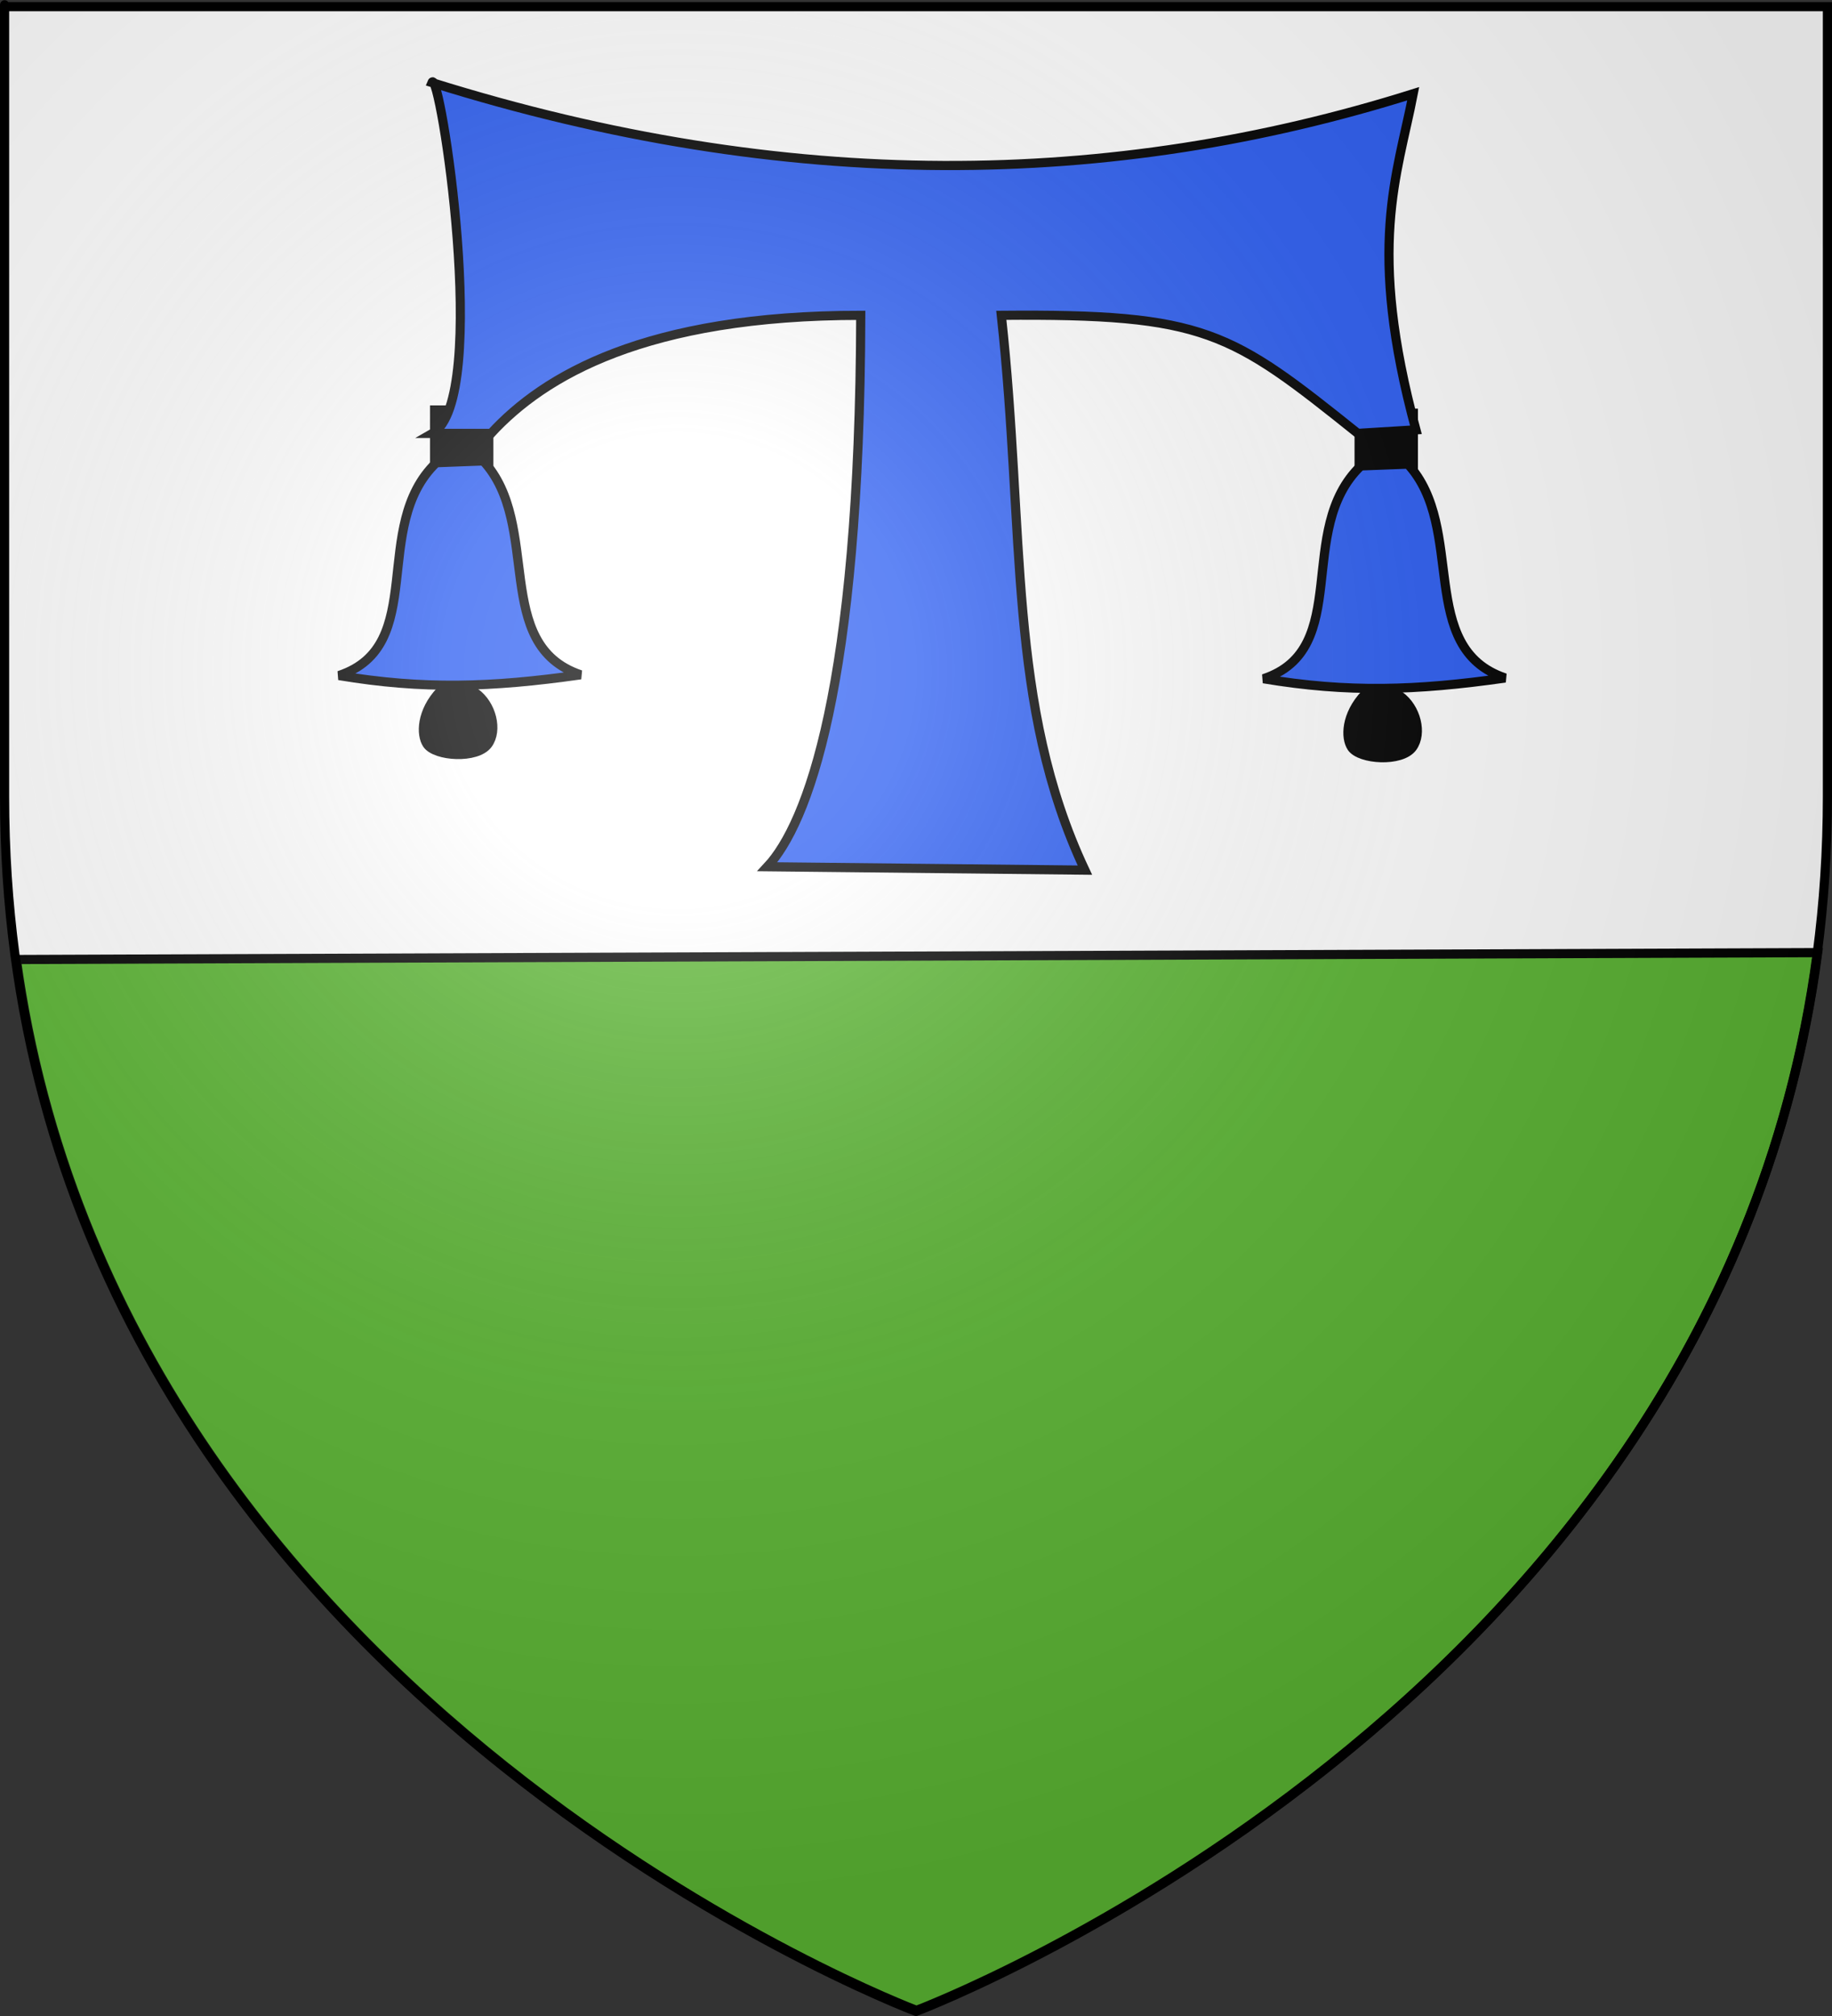 <?xml version="1.0" encoding="UTF-8" standalone="no"?>
<svg
   xmlns:dc="http://purl.org/dc/elements/1.1/"
   xmlns:cc="http://creativecommons.org/ns#"
   xmlns:rdf="http://www.w3.org/1999/02/22-rdf-syntax-ns#"
   xmlns:svg="http://www.w3.org/2000/svg"
   xmlns="http://www.w3.org/2000/svg"
   xmlns:xlink="http://www.w3.org/1999/xlink"
   xmlns:sodipodi="http://sodipodi.sourceforge.net/DTD/sodipodi-0.dtd"
   xmlns:inkscape="http://www.inkscape.org/namespaces/inkscape"
   height="660"
   width="600"
   version="1.0"
   id="svg2"
   sodipodi:version="0.32"
   inkscape:version="0.46"
   sodipodi:docname="000_tuj.svg"
   sodipodi:docbase="H:\wikipedia\Heraldique"
   inkscape:export-filename="/Users/olivier/Desktop/Blason Rouge/Blason_Vide_3D.png"
   inkscape:export-xdpi="144"
   inkscape:export-ydpi="144"
   inkscape:output_extension="org.inkscape.output.svg.inkscape">
  <rect width="100%" height="100%" fill="#333333" stroke="none"/>
  <sodipodi:namedview
     inkscape:window-height="1016"
     inkscape:window-width="1599"
     inkscape:pageshadow="2"
     inkscape:pageopacity="0.0"
     guidetolerance="10.0"
     gridtolerance="10.0"
     objecttolerance="10.0"
     borderopacity="1.0"
     bordercolor="#666666"
     pagecolor="#ffffff"
     id="base"
     showgrid="false"
     height="660px"
     inkscape:zoom="0.59157249"
     inkscape:cx="2.6920562"
     inkscape:cy="325.5"
     inkscape:window-x="10"
     inkscape:window-y="22"
     inkscape:current-layer="layer4" />
  <desc
     id="desc4">Flag of Canton of Valais (Wallis)</desc>
  <defs
     id="defs6">
    <inkscape:perspective
       sodipodi:type="inkscape:persp3d"
       inkscape:vp_x="0 : 330 : 1"
       inkscape:vp_y="0 : 1000 : 0"
       inkscape:vp_z="600 : 330 : 1"
       inkscape:persp3d-origin="300 : 220 : 1"
       id="perspective48" />
    <linearGradient
       id="linearGradient2893">
      <stop
         style="stop-color:white;stop-opacity:0.314;"
         offset="0"
         id="stop2895" />
      <stop
         id="stop2897"
         offset="0.19"
         style="stop-color:white;stop-opacity:0.251;" />
      <stop
         style="stop-color:#6b6b6b;stop-opacity:0.125;"
         offset="0.6"
         id="stop2901" />
      <stop
         style="stop-color:black;stop-opacity:0.125;"
         offset="1"
         id="stop2899" />
    </linearGradient>
    <linearGradient
       id="linearGradient2885">
      <stop
         id="stop2887"
         offset="0"
         style="stop-color:white;stop-opacity:1;" />
      <stop
         style="stop-color:white;stop-opacity:1;"
         offset="0.229"
         id="stop2891" />
      <stop
         id="stop2889"
         offset="1"
         style="stop-color:black;stop-opacity:1;" />
    </linearGradient>
    <linearGradient
       id="linearGradient2955">
      <stop
         id="stop2867"
         offset="0"
         style="stop-color:#fd0000;stop-opacity:1;" />
      <stop
         style="stop-color:#e77275;stop-opacity:0.659;"
         offset="0.5"
         id="stop2873" />
      <stop
         style="stop-color:black;stop-opacity:0.323;"
         offset="1"
         id="stop2959" />
    </linearGradient>
    <radialGradient
       inkscape:collect="always"
       xlink:href="#linearGradient2955"
       id="radialGradient2961"
       cx="225.524"
       cy="218.901"
       fx="225.524"
       fy="218.901"
       r="300"
       gradientTransform="matrix(-4.167939e-4,2.183,-1.884,-3.599562e-4,615.597,-289.121)"
       gradientUnits="userSpaceOnUse" />
    <polygon
       id="star"
       transform="scale(53,53)"
       points="0,-1 0.588,0.809 -0.951,-0.309 0.951,-0.309 -0.588,0.809 0,-1 " />
    <clipPath
       id="clip">
      <path
         d="M 0,-200 L 0,600 L 300,600 L 300,-200 L 0,-200 z "
         id="path10" />
    </clipPath>
    <radialGradient
       inkscape:collect="always"
       xlink:href="#linearGradient2955"
       id="radialGradient1911"
       gradientUnits="userSpaceOnUse"
       gradientTransform="matrix(-4.167939e-4,2.183,-1.884,-3.599562e-4,615.597,-289.121)"
       cx="225.524"
       cy="218.901"
       fx="225.524"
       fy="218.901"
       r="300" />
    <radialGradient
       inkscape:collect="always"
       xlink:href="#linearGradient2955"
       id="radialGradient2865"
       gradientUnits="userSpaceOnUse"
       gradientTransform="matrix(0,1.749,-1.593,-1.049767e-7,551.788,-191.29)"
       cx="225.524"
       cy="218.901"
       fx="225.524"
       fy="218.901"
       r="300" />
    <radialGradient
       inkscape:collect="always"
       xlink:href="#linearGradient2955"
       id="radialGradient2871"
       gradientUnits="userSpaceOnUse"
       gradientTransform="matrix(0,1.386,-1.323,-5.741131e-8,-158.082,-109.541)"
       cx="225.524"
       cy="218.901"
       fx="225.524"
       fy="218.901"
       r="300" />
    <radialGradient
       inkscape:collect="always"
       xlink:href="#linearGradient2893"
       id="radialGradient3163"
       gradientUnits="userSpaceOnUse"
       gradientTransform="matrix(1.353,0,0,1.349,-77.629,-85.747)"
       cx="221.445"
       cy="226.331"
       fx="221.445"
       fy="226.331"
       r="300" />
  </defs>
  <g
     inkscape:groupmode="layer"
     id="layer3"
     inkscape:label="Fond écu"
     style="display:inline"
     sodipodi:insensitive="true">
    <path
       id="path2855"
       style="fill:#ffffff;fill-opacity:1;fill-rule:evenodd;stroke:none;stroke-width:1px;stroke-linecap:butt;stroke-linejoin:miter;stroke-opacity:1"
       d="M 300,658.5 C 300,658.5 598.5,546.18 598.5,260.728 C 598.5,-24.723 598.5,2.176 598.5,2.176 L 1.5,2.176 L 1.5,260.728 C 1.5,546.18 300,658.5 300,658.5 z"
       sodipodi:nodetypes="cccccc" />
  </g>
  <g
     inkscape:groupmode="layer"
     id="layer5"
     inkscape:label="Coupé"
     style="display:inline">
    <path
       style="fill:#5ab532;fill-opacity:1;fill-rule:evenodd;stroke:#000000;stroke-width:3;stroke-linecap:butt;stroke-linejoin:miter;stroke-miterlimit:4;stroke-dasharray:none;stroke-opacity:1;display:inline"
       d="M 595.312,311.875 L 5.344,314.125 C 39.393,560.055 300.156,658.156 300.156,658.156 C 300.156,658.156 562.553,559.462 595.312,311.875 z"
       id="path3175" />
  </g>
  <g
     inkscape:groupmode="layer"
     id="layer4"
     inkscape:label="Meubles"
     style="display:inline">
    <g
       id="g2431"
       transform="translate(625.452,82.83)"
       style="stroke:#000000;stroke-opacity:1;stroke-width:3;stroke-miterlimit:4;stroke-dasharray:none">
      <g
         transform="translate(-633.761,-71.759)"
         id="g6218"
         style="stroke:#000000;stroke-opacity:1;stroke-width:3;stroke-miterlimit:4;stroke-dasharray:none">
        <rect
           style="opacity:1;fill:#000000;fill-opacity:1;fill-rule:nonzero;stroke:#000000;stroke-width:3;stroke-linecap:round;stroke-miterlimit:4;stroke-dasharray:none;stroke-opacity:1"
           id="rect3304"
           width="17.76"
           height="17.252"
           x="453.436"
           y="124.2" />
        <path
           style="fill:#000000;fill-opacity:1;fill-rule:nonzero;stroke:#000000;stroke-width:3;stroke-linecap:round;stroke-miterlimit:4;stroke-opacity:1;stroke-dasharray:none"
           d="M 458.012,194.96 C 464.65,194.96 456.645,194.96 463.283,194.96 C 463.283,198.376 460.083,211.987 466.747,216.73 C 472.165,220.586 474.236,229.059 470.897,233.616 C 467.285,238.545 453.717,237.667 450.984,233.616 C 448.896,230.521 448.984,222.929 455.426,216.145 C 461.037,210.237 458.012,198.376 458.012,194.96 z"
           id="rect3306"
           sodipodi:nodetypes="ccszzsc" />
        <path
           style="fill:#2b5df2;fill-opacity:1;fill-rule:nonzero;stroke:#000000;stroke-width:3;stroke-linecap:round;stroke-miterlimit:4;stroke-opacity:1;stroke-dasharray:none"
           d="M 453.992,141.462 L 469.398,140.876 C 488.726,161.873 471.984,201.026 501.268,210.894 C 471.958,215.075 449.675,215.741 422.122,211.137 C 451.487,201.383 432.24,162.344 453.992,141.462 z"
           id="rect3299"
           sodipodi:nodetypes="ccccc" />
      </g>
      <g
         transform="translate(-936.558,-72.807)"
         id="g8175"
         style="display:inline;stroke:#000000;stroke-opacity:1;stroke-width:3;stroke-miterlimit:4;stroke-dasharray:none">
        <rect
           style="opacity:1;fill:#000000;fill-opacity:1;fill-rule:nonzero;stroke:#000000;stroke-width:3;stroke-linecap:round;stroke-miterlimit:4;stroke-dasharray:none;stroke-opacity:1"
           id="rect8177"
           width="17.76"
           height="17.252"
           x="453.436"
           y="124.2" />
        <path
           style="fill:#000000;fill-opacity:1;fill-rule:nonzero;stroke:#000000;stroke-width:3;stroke-linecap:round;stroke-miterlimit:4;stroke-opacity:1;stroke-dasharray:none"
           d="M 458.012,194.96 C 464.65,194.96 456.645,194.96 463.283,194.96 C 463.283,198.376 460.083,211.987 466.747,216.73 C 472.165,220.586 474.236,229.059 470.897,233.616 C 467.285,238.545 453.717,237.667 450.984,233.616 C 448.896,230.521 448.984,222.929 455.426,216.145 C 461.037,210.237 458.012,198.376 458.012,194.96 z"
           id="path8179"
           sodipodi:nodetypes="ccszzsc" />
        <path
           style="fill:#2b5df2;fill-opacity:1;fill-rule:nonzero;stroke:#000000;stroke-width:3;stroke-linecap:round;stroke-miterlimit:4;stroke-opacity:1;stroke-dasharray:none"
           d="M 453.992,141.462 L 469.398,140.876 C 488.726,161.873 471.984,201.026 501.268,210.894 C 471.958,215.075 449.675,215.741 422.122,211.137 C 451.487,201.383 432.24,162.344 453.992,141.462 z"
           id="path8181"
           sodipodi:nodetypes="ccccc" />
      </g>
      <path
         sodipodi:nodetypes="ccccccccccc"
         id="rect2326"
         d="M -162.606,-52.144 C -167.807,-25.261 -177.957,-1.95 -161.728,57.887 L -180.749,59.058 C -222.426,25.698 -230.647,19.817 -297.509,20.402 C -289.667,92.23 -295.621,147.853 -270.134,202.036 L -374.135,200.925 C -361.203,187.058 -343.841,142.418 -343.544,20.402 C -414.156,20.402 -447.384,40.316 -464.629,59.058 L -483.803,59.058 C -464.455,48.002 -481.517,-61.905 -483.985,-55.793 C -367.329,-19.291 -261.262,-21.124 -162.606,-52.144 z"
         style="fill:#2b5df2;fill-opacity:1;fill-rule:nonzero;stroke:#000000;stroke-width:3;stroke-linecap:round;stroke-miterlimit:4;stroke-opacity:1;stroke-dasharray:none" />
    </g>
  </g>
  <g
     inkscape:groupmode="layer"
     id="layer2"
     inkscape:label="Reflet final"
     sodipodi:insensitive="true"
     style="display:inline">
    <path
       sodipodi:nodetypes="cccccc"
       d="M 300,658.5 C 300,658.5 598.5,546.18 598.5,260.728 C 598.5,-24.723 598.5,2.176 598.5,2.176 L 1.5,2.176 L 1.5,260.728 C 1.5,546.18 300,658.5 300,658.5 z "
       style="opacity:1;fill:url(#radialGradient3163);fill-opacity:1;fill-rule:evenodd;stroke:none;stroke-width:1px;stroke-linecap:butt;stroke-linejoin:miter;stroke-opacity:1"
       id="path2875"
       inkscape:export-xdpi="144"
       inkscape:export-ydpi="144" />
  </g>
  <g
     inkscape:groupmode="layer"
     id="layer1"
     inkscape:label="Contour final"
     sodipodi:insensitive="true"
     style="display:inline">
    <path
       sodipodi:nodetypes="cccccc"
       d="M 300,658.5 C 300,658.5 1.5,546.18 1.5,260.728 C 1.5,-24.723 1.5,2.176 1.5,2.176 L 598.5,2.176 L 598.5,260.728 C 598.5,546.18 300,658.5 300,658.5 z "
       style="opacity:1;fill:none;fill-opacity:1;fill-rule:evenodd;stroke:#000000;stroke-width:3;stroke-linecap:butt;stroke-linejoin:miter;stroke-miterlimit:4;stroke-dasharray:none;stroke-opacity:1"
       id="path1411"
       inkscape:export-xdpi="144"
       inkscape:export-ydpi="144" />
  </g>
</svg>

